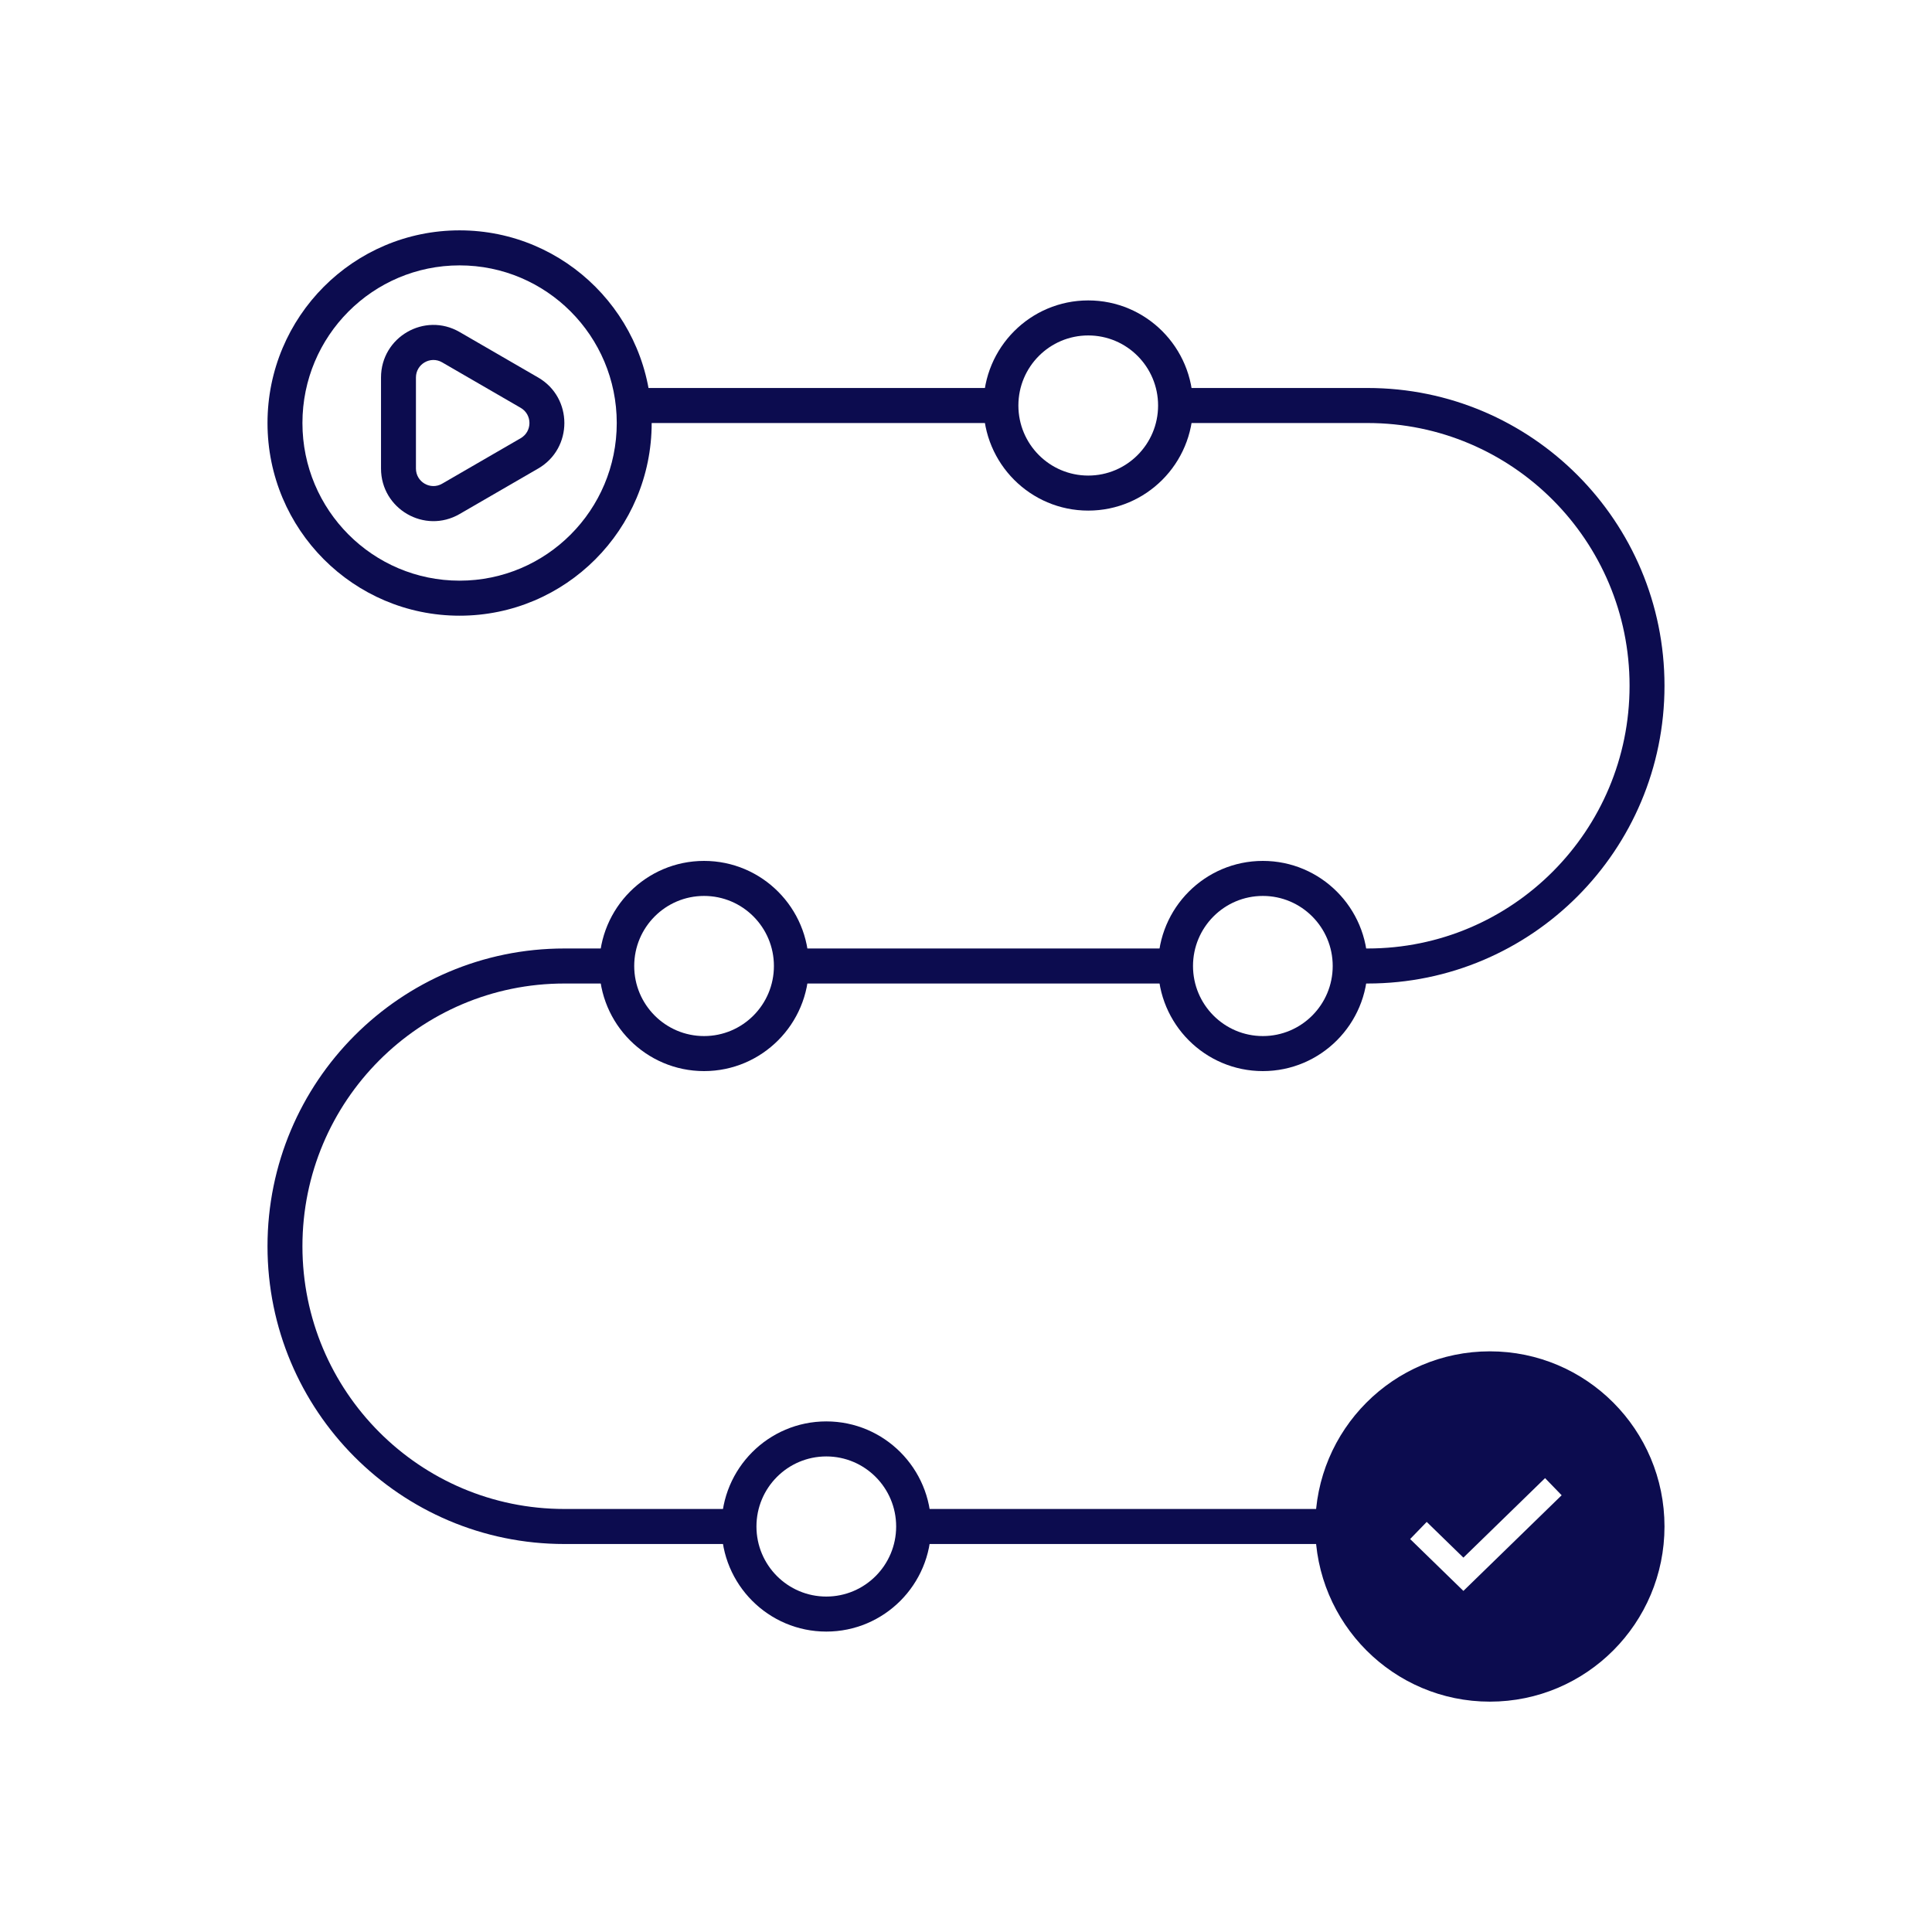 <svg width="260" height="260" viewBox="0 0 260 260" fill="none" xmlns="http://www.w3.org/2000/svg">
<path fill-rule="evenodd" clip-rule="evenodd" d="M85.35 52.214H134.7V56.929H85.35V52.214ZM158.2 52.214H184.05C206.114 52.214 224 70.155 224 92.286C224 114.417 206.114 132.357 184.05 132.357H181.7V127.643H184.05C203.518 127.643 219.3 111.813 219.3 92.286C219.3 72.758 203.518 56.929 184.05 56.929H158.2V52.214ZM75.95 132.357C56.482 132.357 40.7 148.187 40.7 167.714C40.7 187.242 56.482 203.071 75.95 203.071H100.625V207.786H75.95C53.886 207.786 36 189.845 36 167.714C36 145.583 53.886 127.643 75.95 127.643H84.175V132.357H75.95ZM158.2 132.357H106.5V127.643H158.2V132.357ZM124.125 203.071H178.175V207.786H124.125V203.071Z" fill="#0C0C4F"/>
<path fill-rule="evenodd" clip-rule="evenodd" d="M83 56.928C83 45.212 73.531 35.714 61.85 35.714C50.169 35.714 40.7 45.212 40.7 56.928C40.7 68.645 50.169 78.143 61.85 78.143C73.531 78.143 83 68.645 83 56.928ZM61.85 31C76.127 31 87.7 42.609 87.7 56.928C87.7 71.249 76.127 82.857 61.85 82.857C47.573 82.857 36 71.249 36 56.928C36 42.609 47.573 31 61.85 31Z" fill="#0C0C4F"/>
<path fill-rule="evenodd" clip-rule="evenodd" d="M72.425 63.053L61.85 69.177C57.15 71.898 51.275 68.496 51.275 63.053L51.275 50.804C51.275 45.361 57.15 41.959 61.85 44.681L72.425 50.804C77.125 53.526 77.125 60.331 72.425 63.053ZM70.075 58.97C71.642 58.063 71.642 55.794 70.075 54.887L59.5 48.763C57.933 47.856 55.975 48.99 55.975 50.804V63.053C55.975 64.867 57.933 66.001 59.5 65.094L70.075 58.97Z" fill="#0C0C4F"/>
<path fill-rule="evenodd" clip-rule="evenodd" d="M120.6 205.429C120.6 200.221 116.391 196 111.2 196C106.009 196 101.8 200.221 101.8 205.429C101.8 210.636 106.009 214.857 111.2 214.857C116.391 214.857 120.6 210.636 120.6 205.429ZM111.2 191.286C118.987 191.286 125.3 197.618 125.3 205.429C125.3 213.239 118.987 219.571 111.2 219.571C103.413 219.571 97.1 213.239 97.1 205.429C97.1 197.618 103.413 191.286 111.2 191.286Z" fill="#0C0C4F"/>
<path fill-rule="evenodd" clip-rule="evenodd" d="M104.15 130C104.15 124.793 99.942 120.571 94.75 120.571C89.558 120.571 85.35 124.793 85.35 130C85.35 135.207 89.558 139.429 94.75 139.429C99.942 139.429 104.15 135.207 104.15 130ZM94.75 115.857C102.537 115.857 108.85 122.189 108.85 130C108.85 137.811 102.537 144.143 94.75 144.143C86.963 144.143 80.65 137.811 80.65 130C80.65 122.189 86.963 115.857 94.75 115.857Z" fill="#0C0C4F"/>
<path fill-rule="evenodd" clip-rule="evenodd" d="M155.85 54.571C155.85 49.364 151.641 45.143 146.45 45.143C141.259 45.143 137.05 49.364 137.05 54.571C137.05 59.779 141.259 64 146.45 64C151.641 64 155.85 59.779 155.85 54.571ZM146.45 40.429C154.237 40.429 160.55 46.761 160.55 54.571C160.55 62.382 154.237 68.714 146.45 68.714C138.663 68.714 132.35 62.382 132.35 54.571C132.35 46.761 138.663 40.429 146.45 40.429Z" fill="#0C0C4F"/>
<path fill-rule="evenodd" clip-rule="evenodd" d="M179.35 130C179.35 124.793 175.141 120.571 169.95 120.571C164.759 120.571 160.55 124.793 160.55 130C160.55 135.207 164.759 139.429 169.95 139.429C175.141 139.429 179.35 135.207 179.35 130ZM169.95 115.857C177.737 115.857 184.05 122.189 184.05 130C184.05 137.811 177.737 144.143 169.95 144.143C162.163 144.143 155.85 137.811 155.85 130C155.85 122.189 162.163 115.857 169.95 115.857Z" fill="#0C0C4F"/>
<path fill-rule="evenodd" clip-rule="evenodd" d="M200.5 229C213.479 229 224 218.447 224 205.429C224 192.41 213.479 181.857 200.5 181.857C187.521 181.857 177 192.41 177 205.429C177 218.447 187.521 229 200.5 229ZM196.938 214.097L210.16 201.225L207.928 198.919L196.938 209.618L192.001 204.812L189.769 207.118L196.938 214.097Z" fill="#0C0C4F"/>
</svg>
